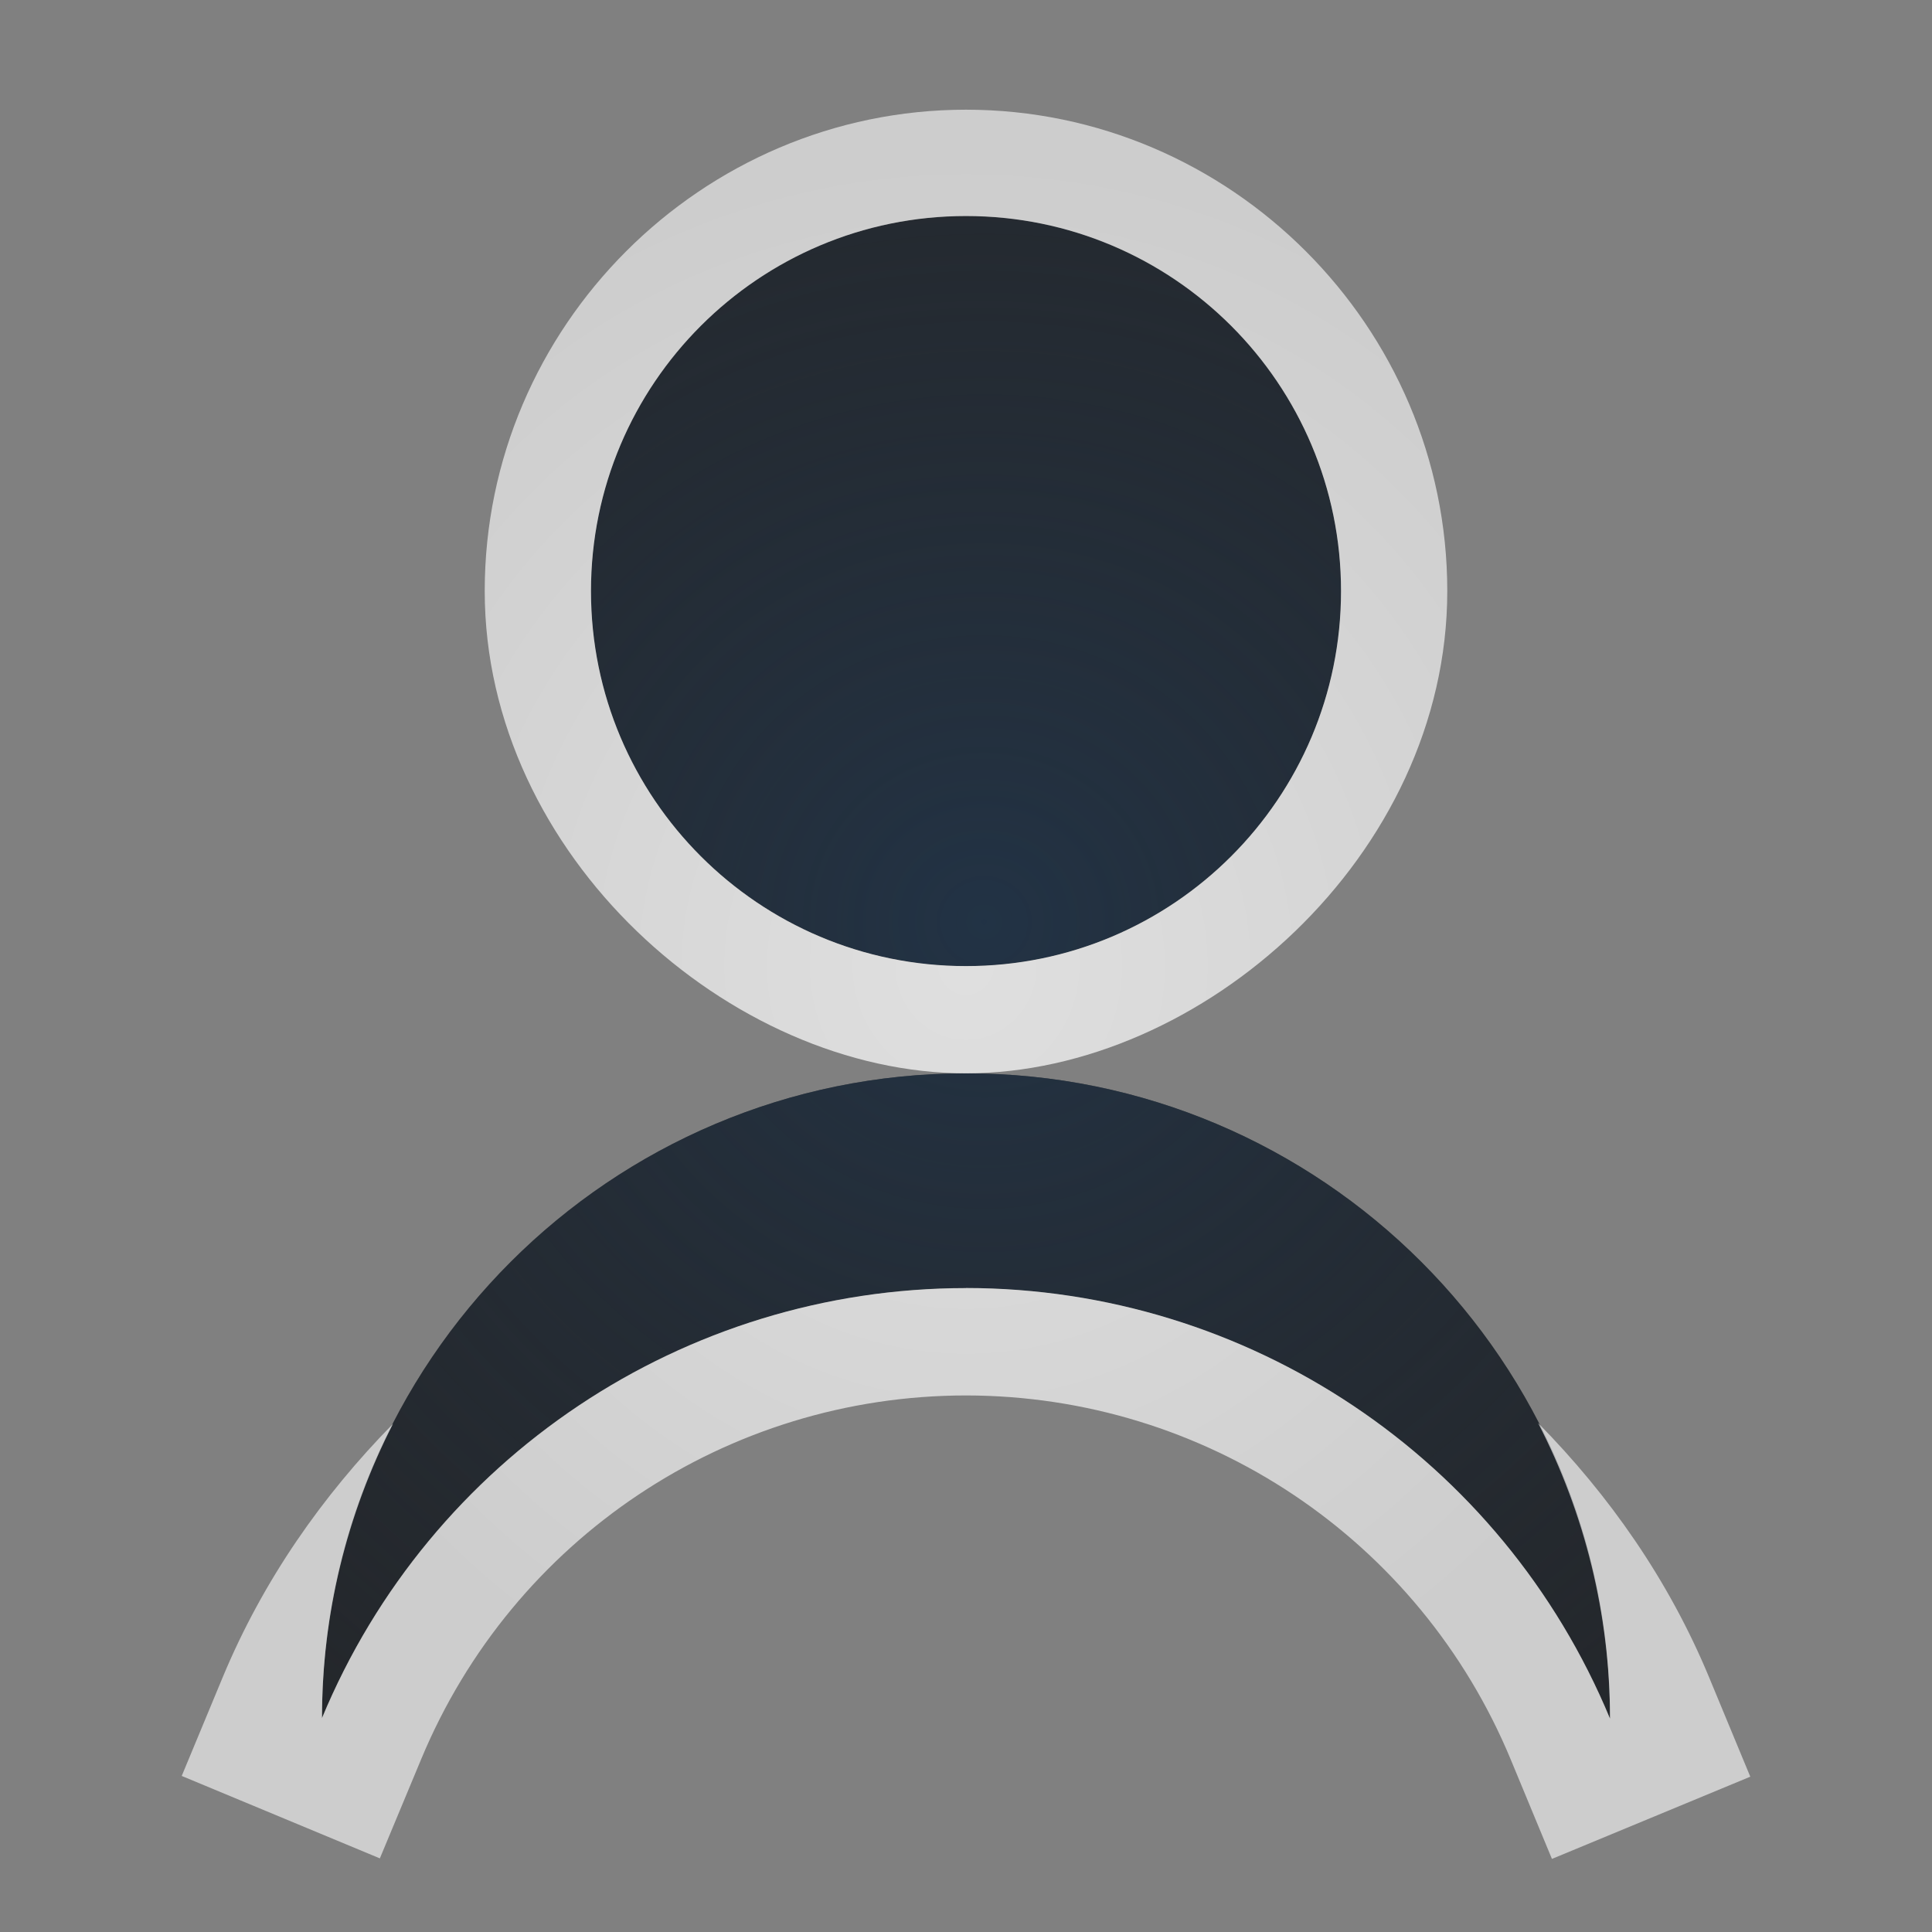 <?xml version="1.0" encoding="UTF-8"?>
<!-- Created with Inkscape (http://www.inkscape.org/) -->
<svg width="18" height="18" version="1.1" xmlns="http://www.w3.org/2000/svg" xmlns:cc="http://creativecommons.org/ns#" xmlns:dc="http://purl.org/dc/elements/1.1/" xmlns:rdf="http://www.w3.org/1999/02/22-rdf-syntax-ns#">
	<rect width="100%" height="100%" fill="#808080" stroke="none"/>
	<defs>
		<radialGradient id="b" cx="353.29" cy="-94.554" r="7.254" gradientTransform="matrix(1.425,0,0,1.379,-494.27,138.98)" gradientUnits="userSpaceOnUse">
			<stop stop-color="#213851" stop-opacity=".906" offset="0"/>
			<stop stop-color="#27303a" stop-opacity="0" offset="1"/>
		</radialGradient>
		<radialGradient id="a" cx="8" cy="7.03" r="7.307" gradientTransform="matrix(1 0 0 1.048 1 1.63)" gradientUnits="userSpaceOnUse">
			<stop stop-color="#ffffff" stop-opacity=".749" offset="0"/>
			<stop stop-color="#ffffff" stop-opacity=".605" offset="1"/>
		</radialGradient>
	</defs>
	<path d="m9 2.012c-1.93 3e-7 -3.494 1.564-3.494 3.494 3e-7 1.93 1.564 3.494 3.494 3.494 1.93-3e-7 3.494-1.564 3.494-3.494s-1.564-3.494-3.494-3.494zm0 7.988c-3.314 0-6 2.686-6 6v0.006c1.007-2.425 3.374-4.005 6-4.006 2.627 2e-3 4.994 1.585 6 4.012v-0.012c0-3.314-2.686-6-6-6z" fill="#090d11" fill-opacity=".766" style="paint-order:normal"/>
	<path d="m9 2.012c-1.93 3e-7 -3.494 1.564-3.494 3.494 3e-7 1.93 1.564 3.494 3.494 3.494 1.93-3e-7 3.494-1.564 3.494-3.494s-1.564-3.494-3.494-3.494zm0 7.988c-3.314 0-6 2.686-6 6v0.006c1.007-2.425 3.374-4.005 6-4.006 2.627 2e-3 4.994 1.585 6 4.012v-0.012c0-3.314-2.686-6-6-6z" fill="url(#b)" fill-opacity=".753" style="paint-order:normal"/>
	<path d="m9 1.022c-2.463 4e-7 -4.484 2.021-4.484 4.484 4e-7 2.463 2.287 4.494 4.484 4.494 2.197-4e-7 4.484-2.03 4.484-4.494 0-2.463-2.021-4.484-4.484-4.484zm0 0.991c1.93 3e-7 3.494 1.564 3.494 3.494s-1.564 3.494-3.494 3.494c-1.93-3e-7 -3.494-1.564-3.494-3.494 3e-7 -1.93 1.564-3.494 3.494-3.494zm0 9.988c-2.626 9.85e-4 -4.993 1.581-6 4.006v-0.006c5.632e-4 -0.952 0.228-1.89 0.662-2.736-0.659 0.671-1.211 1.458-1.586 2.359l-0.383 0.922 1.846 0.768 0.385-0.924c0.854-2.054 2.852-3.388 5.076-3.389 2.226 0.002 4.224 1.338 5.076 3.394l0.383 0.924 1.848-0.766-0.383-0.924c-0.376-0.907-0.93-1.697-1.594-2.371 0.438 0.848 0.668 1.788 0.67 2.742v0.012c-1.006-2.427-3.373-4.01-6-4.012z" color="#000000" color-rendering="auto" dominant-baseline="auto" fill="url(#a)" fill-opacity=".999" image-rendering="auto" shape-rendering="auto" solid-color="#000000" style="font-feature-settings:normal;font-variant-alternates:normal;font-variant-caps:normal;font-variant-ligatures:normal;font-variant-numeric:normal;font-variant-position:normal;isolation:auto;mix-blend-mode:normal;paint-order:normal;shape-padding:0;text-decoration-color:#000000;text-decoration-line:none;text-decoration-style:solid;text-indent:0;text-orientation:mixed;text-transform:none;white-space:normal"/>
</svg>
